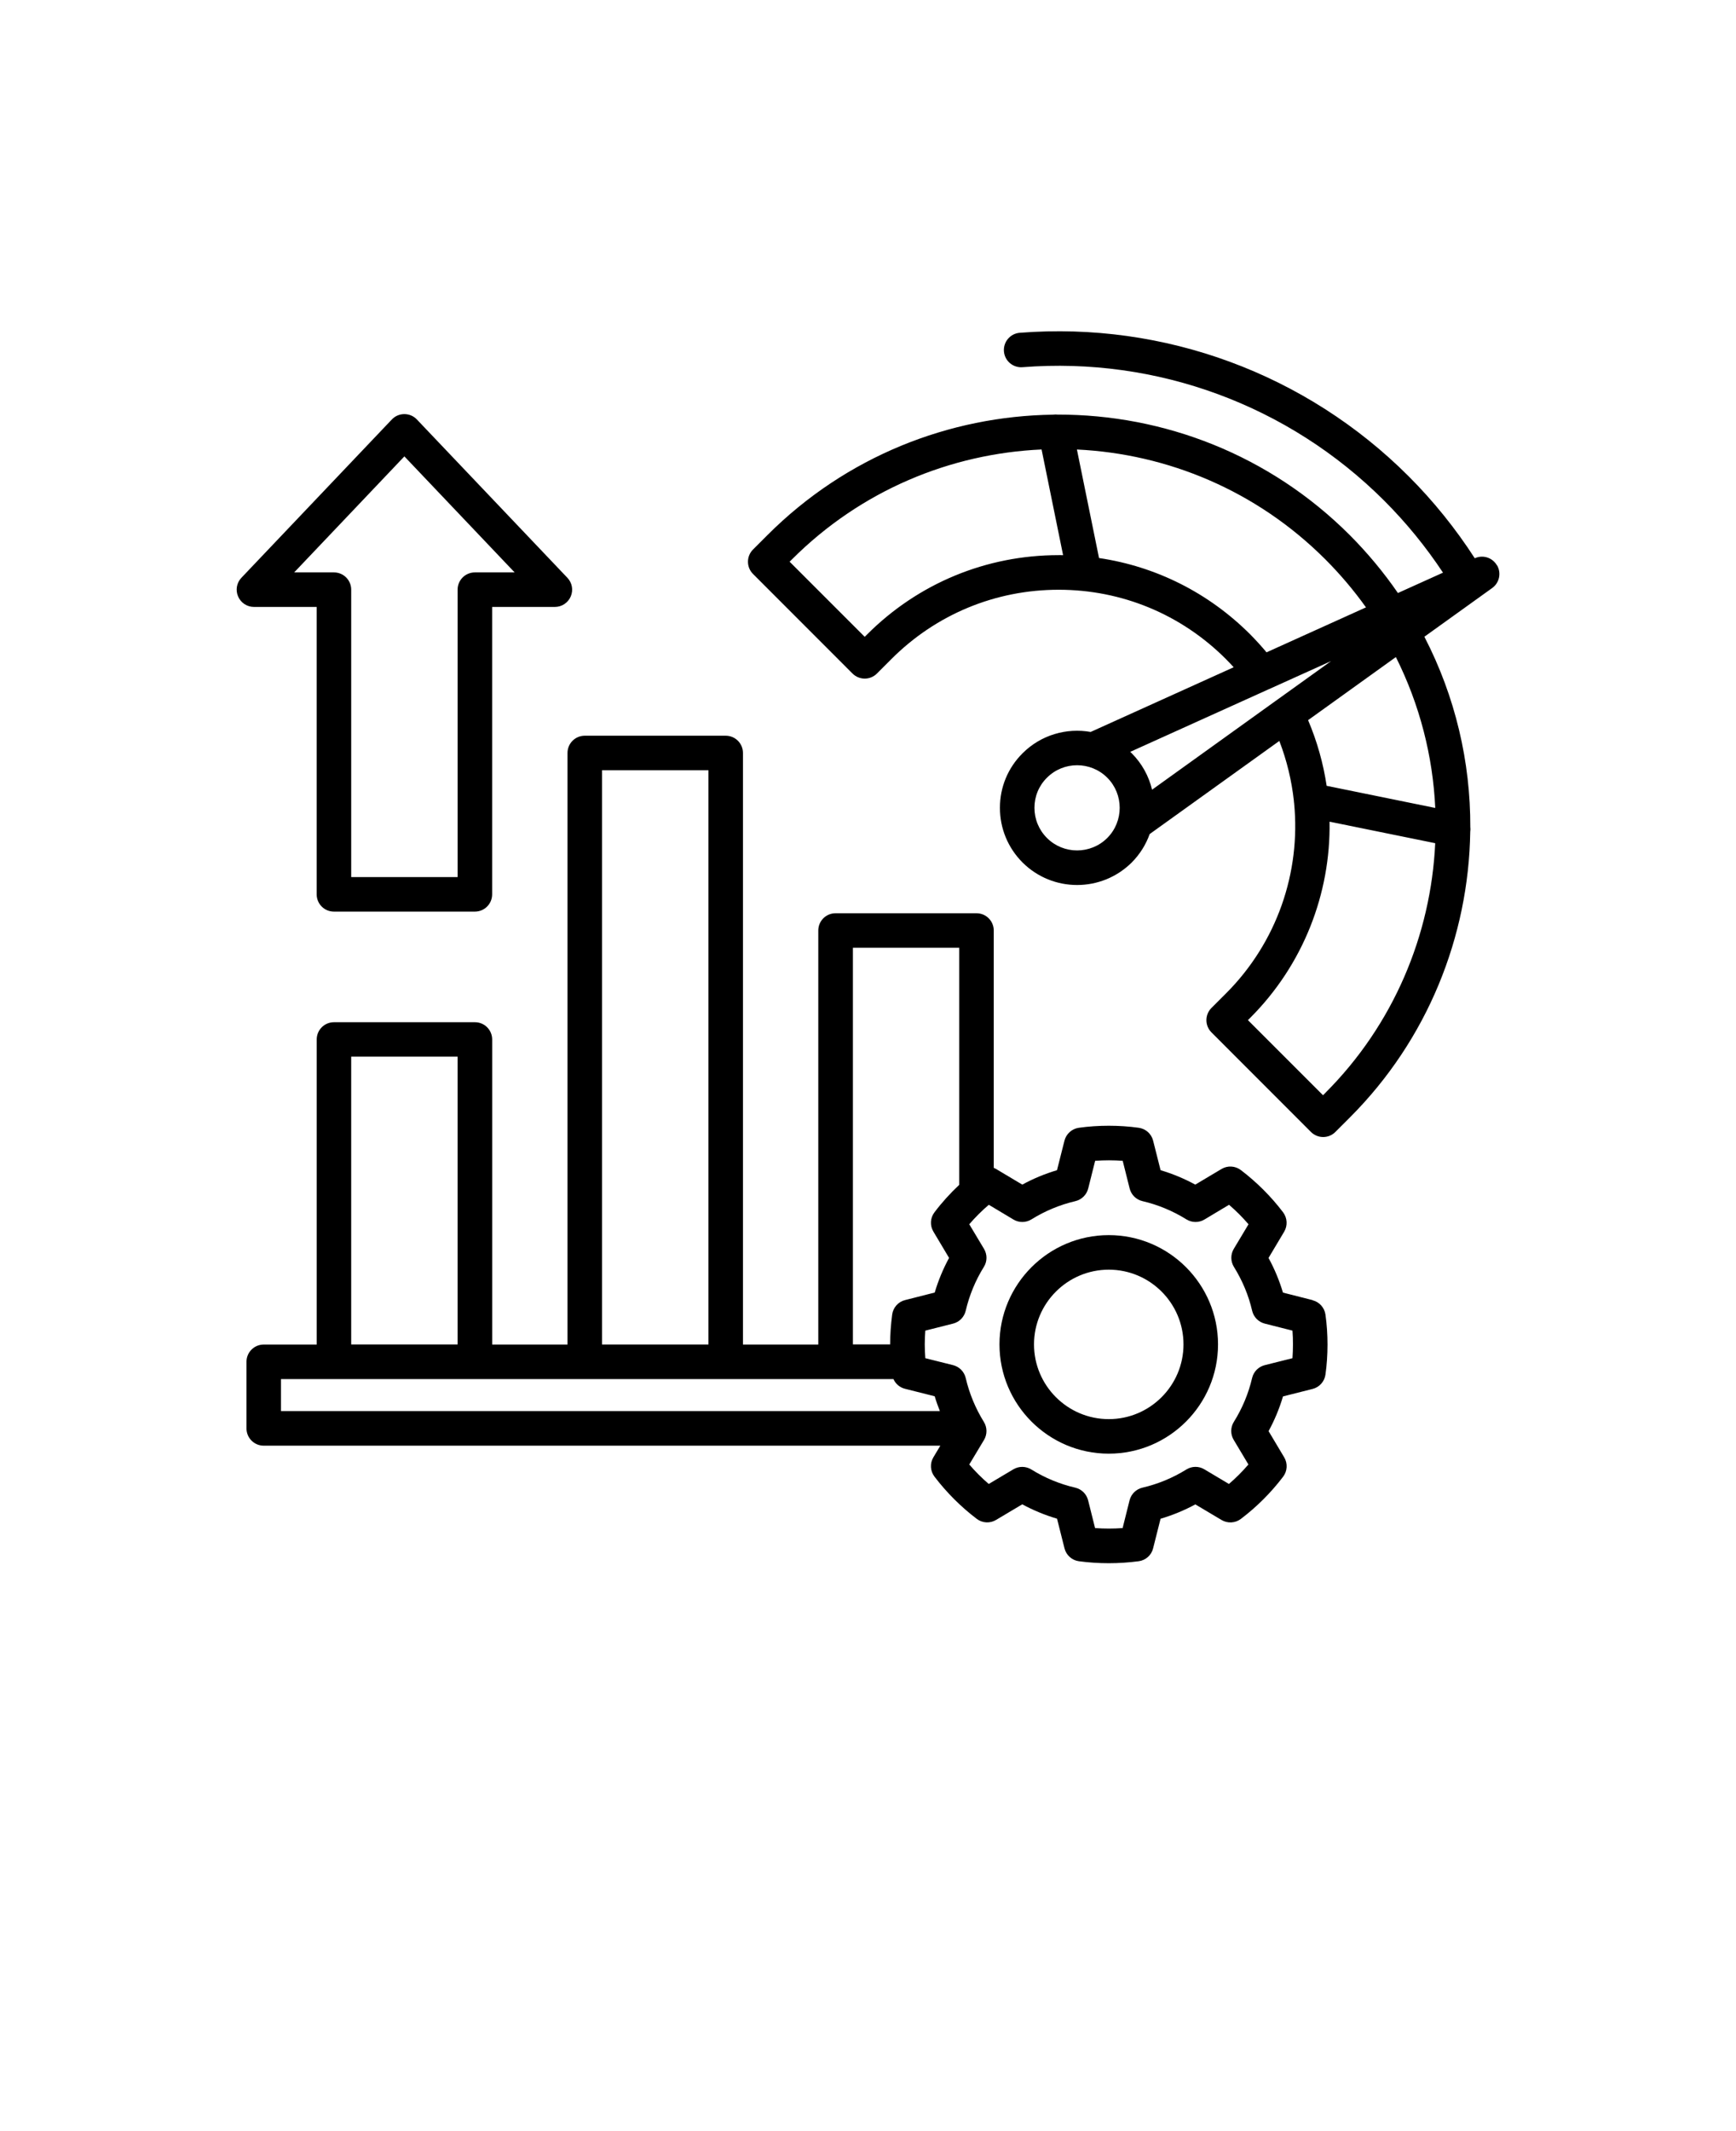 <svg xmlns="http://www.w3.org/2000/svg" version="1.1" viewBox="-5.0 -10.0 110.0 135.0">
 <path d="m78.172 72.359-1.879-0.477c-0.227-0.762-0.531-1.496-0.914-2.195l0.992-1.664c0.227-0.383 0.199-0.867-0.066-1.223-0.762-1.004-1.664-1.906-2.68-2.68-0.355-0.27-0.84-0.297-1.223-0.07l-1.664 0.992c-0.703-0.383-1.441-0.688-2.199-0.914l-0.473-1.871c-0.109-0.434-0.469-0.754-0.91-0.816-1.238-0.172-2.562-0.172-3.797 0-0.441 0.062-0.801 0.387-0.91 0.816l-0.473 1.871c-0.762 0.227-1.5 0.531-2.199 0.914l-1.664-0.992c-0.047-0.027-0.094-0.051-0.145-0.07v-15.035c0-0.605-0.488-1.094-1.094-1.094h-8.93c-0.605 0-1.094 0.488-1.094 1.094v26.227h-4.773v-37.473c0-0.605-0.488-1.094-1.094-1.094h-8.93c-0.605 0-1.094 0.488-1.094 1.094v37.473h-4.773v-19.324c0-0.605-0.488-1.094-1.094-1.094h-8.93c-0.605 0-1.094 0.488-1.094 1.094v19.324h-3.356c-0.605 0-1.094 0.488-1.094 1.094v4.219c0 0.605 0.488 1.094 1.094 1.094h42.871l-0.441 0.738c-0.23 0.383-0.199 0.867 0.07 1.223 0.773 1.012 1.676 1.914 2.68 2.676 0.355 0.27 0.84 0.297 1.223 0.066l1.66-0.988c0.699 0.379 1.438 0.684 2.203 0.91l0.473 1.879c0.109 0.434 0.473 0.758 0.914 0.816 0.629 0.086 1.262 0.125 1.895 0.125 0.633 0 1.266-0.043 1.891-0.125 0.445-0.059 0.809-0.383 0.914-0.816l0.473-1.875c0.766-0.227 1.504-0.531 2.203-0.91l1.66 0.988c0.383 0.227 0.867 0.203 1.223-0.066 1.008-0.762 1.91-1.664 2.68-2.676 0.27-0.355 0.297-0.84 0.07-1.223l-0.992-1.664c0.383-0.699 0.688-1.438 0.914-2.199l1.875-0.473c0.434-0.109 0.754-0.469 0.816-0.91 0.086-0.617 0.129-1.258 0.129-1.902s-0.043-1.277-0.129-1.895c-0.062-0.441-0.383-0.801-0.812-0.91zm-29.133-22.324h6.742v15.02c-0.574 0.539-1.102 1.121-1.57 1.742-0.27 0.355-0.297 0.84-0.066 1.223l0.992 1.664c-0.379 0.699-0.684 1.434-0.91 2.195l-1.879 0.477c-0.434 0.109-0.758 0.473-0.816 0.918-0.086 0.66-0.129 1.277-0.129 1.887v0.004h-2.359v-25.133zm-15.891-11.246h6.742v36.379h-6.742zm-15.895 18.148h6.742v18.23h-6.742zm-4.449 22.449v-2.027h38.809c0.133 0.305 0.402 0.535 0.734 0.617l1.879 0.473c0.094 0.32 0.207 0.633 0.328 0.938zm64.09-3.348-1.758 0.441c-0.398 0.102-0.703 0.414-0.797 0.812-0.23 0.984-0.621 1.922-1.156 2.777-0.219 0.348-0.223 0.789-0.012 1.141l0.934 1.562c-0.383 0.441-0.793 0.855-1.234 1.234l-1.562-0.93c-0.352-0.211-0.789-0.203-1.137 0.012-0.859 0.535-1.797 0.922-2.785 1.152-0.398 0.094-0.711 0.402-0.812 0.797l-0.441 1.762c-0.578 0.043-1.164 0.043-1.746 0l-0.441-1.762c-0.102-0.398-0.414-0.703-0.812-0.797-0.992-0.23-1.93-0.621-2.785-1.152-0.348-0.215-0.785-0.219-1.137-0.012l-1.562 0.93c-0.441-0.379-0.852-0.789-1.234-1.234l0.934-1.555c0.211-0.352 0.207-0.793-0.008-1.141-0.531-0.859-0.922-1.797-1.152-2.785-0.094-0.398-0.402-0.711-0.797-0.812l-1.762-0.441c-0.023-0.301-0.035-0.59-0.035-0.875 0-0.285 0.012-0.574 0.035-0.871l1.762-0.445c0.398-0.102 0.703-0.414 0.797-0.812 0.23-0.984 0.617-1.922 1.152-2.781 0.219-0.348 0.219-0.789 0.008-1.141l-0.934-1.559c0.379-0.441 0.793-0.852 1.238-1.234l1.559 0.934c0.352 0.211 0.793 0.207 1.141-0.008 0.867-0.539 1.805-0.926 2.785-1.156 0.398-0.094 0.711-0.402 0.812-0.797l0.441-1.758c0.574-0.043 1.168-0.043 1.746 0l0.441 1.758c0.102 0.398 0.414 0.703 0.812 0.797 0.98 0.227 1.918 0.617 2.785 1.156 0.348 0.215 0.789 0.219 1.141 0.008l1.559-0.934c0.445 0.383 0.855 0.797 1.234 1.234l-0.934 1.559c-0.211 0.352-0.207 0.793 0.008 1.141 0.539 0.867 0.93 1.801 1.156 2.781 0.094 0.398 0.402 0.711 0.797 0.812l1.758 0.445c0.023 0.289 0.031 0.578 0.031 0.871 0 0.293-0.012 0.586-0.031 0.875zm-11.637-7.797c-3.82 0-6.926 3.106-6.926 6.922 0 3.816 3.106 6.922 6.926 6.922 3.82 0 6.922-3.106 6.922-6.922 0-3.816-3.106-6.922-6.922-6.922zm0 11.656c-2.613 0-4.738-2.125-4.738-4.734 0-2.609 2.125-4.734 4.738-4.734 2.613 0 4.734 2.125 4.734 4.734 0 2.609-2.125 4.734-4.734 4.734zm24.594-54.086c-0.281-0.488-0.887-0.684-1.398-0.449l-0.004 0.004c-1.211-1.875-2.617-3.621-4.195-5.199-6.496-6.492-15.477-9.805-24.637-9.086-0.602 0.047-1.051 0.574-1.004 1.176 0.047 0.602 0.574 1.051 1.176 1.004 8.52-0.668 16.871 2.41 22.918 8.453 1.391 1.391 2.641 2.922 3.727 4.562l-2.856 1.289c-0.902-1.309-1.926-2.539-3.055-3.672-5.098-5.098-11.801-7.641-18.496-7.629-0.098-0.012-0.199-0.012-0.301 0.004-6.562 0.09-13.098 2.629-18.094 7.625l-0.918 0.918c-0.426 0.426-0.426 1.121 0 1.547l6.305 6.309c0.203 0.203 0.484 0.32 0.773 0.32 0.289 0 0.566-0.113 0.773-0.32l0.922-0.922c2.828-2.828 6.59-4.387 10.594-4.387 4.004 0 7.762 1.559 10.594 4.387 0.172 0.172 0.336 0.348 0.496 0.523l-9.062 4.098c-1.52-0.27-3.144 0.18-4.316 1.352-0.926 0.922-1.434 2.148-1.434 3.453 0 1.309 0.508 2.539 1.434 3.465 0.953 0.949 2.203 1.426 3.457 1.426s2.504-0.477 3.461-1.426c0.523-0.527 0.902-1.141 1.137-1.801l8.215-5.898c0.477 1.234 0.781 2.508 0.922 3.789 0 0.055 0.008 0.105 0.016 0.16 0.426 4.371-1.086 8.816-4.32 12.047l-0.918 0.918c-0.426 0.426-0.426 1.121 0 1.547l6.305 6.309c0.203 0.203 0.484 0.32 0.773 0.32 0.289 0 0.566-0.113 0.773-0.32l0.922-0.922c4.918-4.918 7.527-11.461 7.625-18.098 0.016-0.102 0.016-0.203 0.004-0.301 0.012-4.113-0.941-8.25-2.91-12.051l4.297-3.086c0.457-0.328 0.59-0.949 0.309-1.438zm-27.77-0.645c-4.586 0-8.898 1.785-12.141 5.027l-0.148 0.148-4.758-4.758 0.145-0.145c4.387-4.387 10.066-6.707 15.82-6.965l1.363 6.695c-0.098-0.004-0.191-0.004-0.289-0.004zm2.559 0.188-1.402-6.879c5.731 0.273 11.379 2.594 15.742 6.961 0.941 0.941 1.805 1.961 2.574 3.039l-6.301 2.848c-0.328-0.391-0.672-0.77-1.031-1.133-2.633-2.633-5.965-4.305-9.582-4.84zm0.52 17.73c-1.055 1.051-2.769 1.051-3.82 0-0.512-0.512-0.793-1.191-0.793-1.914s0.281-1.398 0.793-1.906c0.527-0.527 1.219-0.789 1.91-0.789s1.383 0.262 1.91 0.789c1.051 1.051 1.051 2.766 0 3.82zm10.785-8.766c-0.043 0.027-0.082 0.055-0.121 0.086l-7.824 5.621c-0.203-0.848-0.633-1.652-1.293-2.312-0.027-0.027-0.059-0.059-0.09-0.086l8.746-3.953c0.02-0.008 0.035-0.016 0.055-0.023l3.926-1.773zm3.035 24.914-0.148 0.148-4.758-4.758 0.145-0.145c3.363-3.363 5.102-7.875 5.027-12.426l6.695 1.363c-0.27 5.816-2.644 11.5-6.961 15.816zm6.965-18.051-6.883-1.402c-0.211-1.41-0.602-2.809-1.176-4.16l5.562-3.996c1.52 3.031 2.344 6.289 2.496 9.559zm-70.879-12.734v18.207c0 0.605 0.488 1.094 1.094 1.094h8.93c0.605 0 1.094-0.488 1.094-1.094v-18.207h3.977c0.438 0 0.832-0.262 1.004-0.664 0.172-0.402 0.09-0.867-0.215-1.184l-9.535-10.027c-0.207-0.219-0.492-0.34-0.793-0.34-0.301 0-0.586 0.121-0.793 0.34l-9.531 10.027c-0.301 0.316-0.387 0.781-0.211 1.184 0.172 0.402 0.566 0.664 1.004 0.664zm5.559-9.535 6.984 7.348h-2.519c-0.605 0-1.094 0.488-1.094 1.094v18.207h-6.742v-18.207c0-0.605-0.488-1.094-1.094-1.094h-2.519l6.981-7.348z"/></svg>